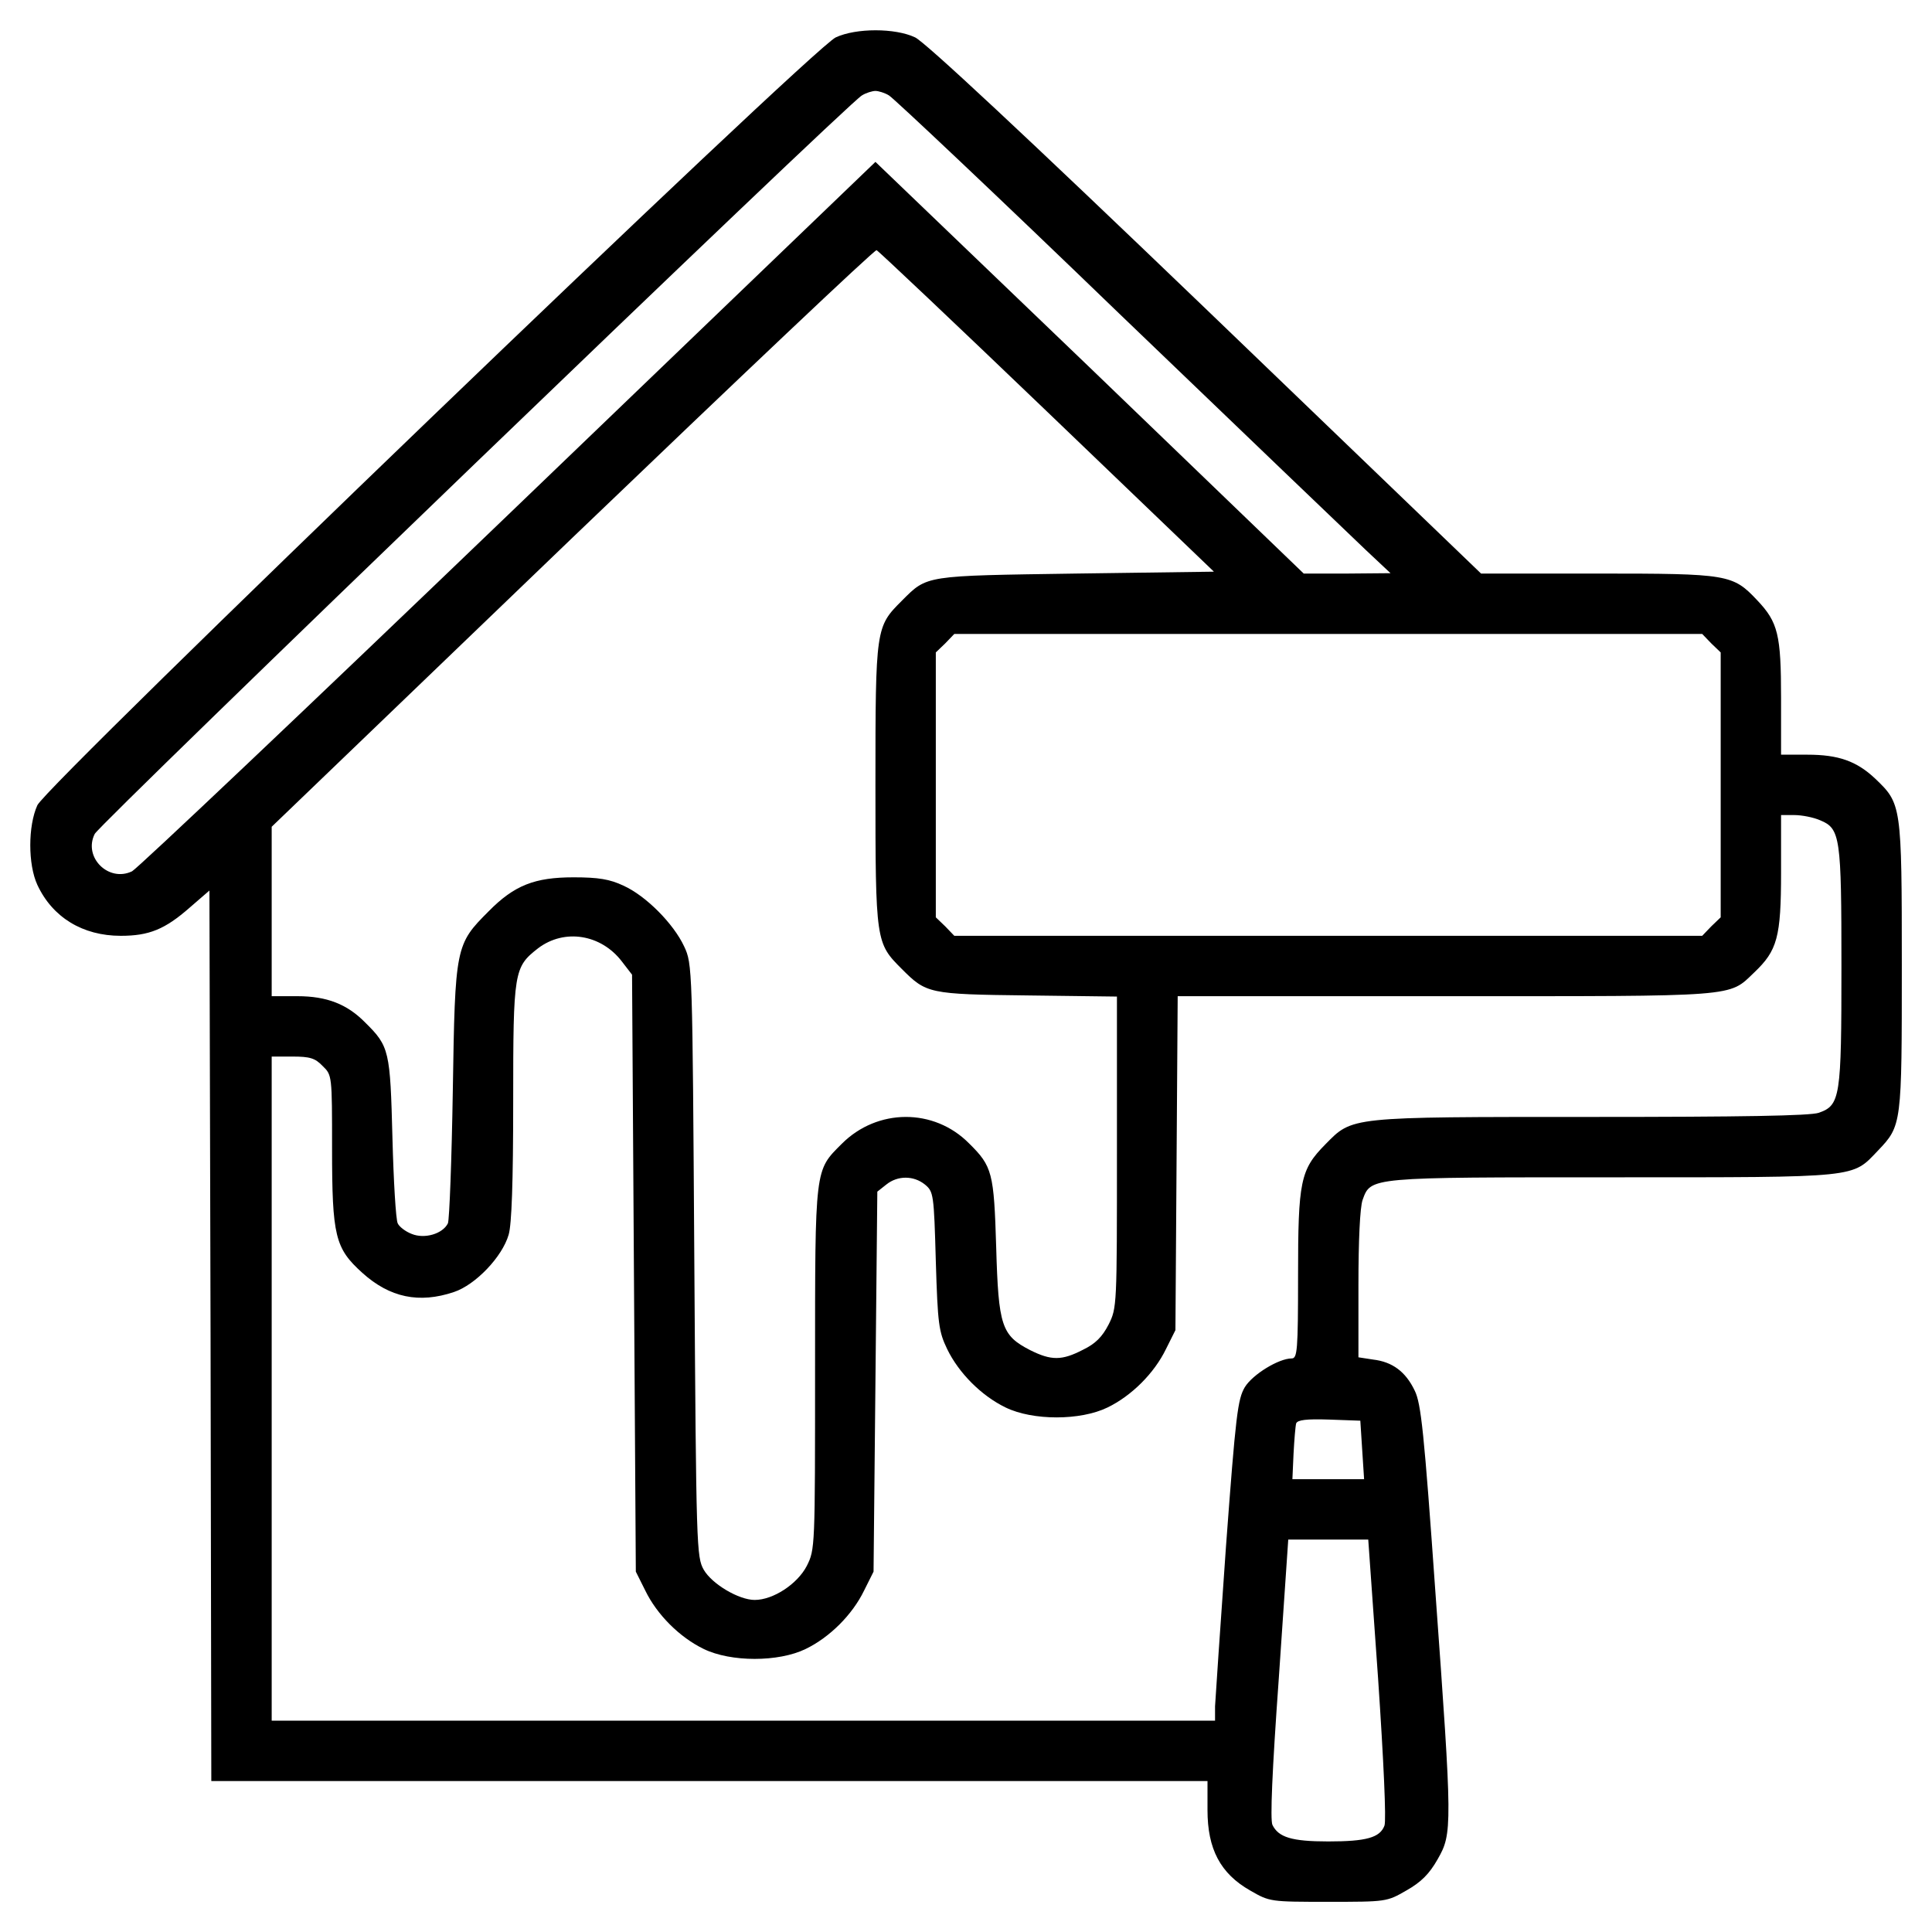 <?xml version="1.0" standalone="no"?>
<!DOCTYPE svg PUBLIC "-//W3C//DTD SVG 20010904//EN"
 "http://www.w3.org/TR/2001/REC-SVG-20010904/DTD/svg10.dtd">
<svg version="1.0" xmlns="http://www.w3.org/2000/svg"
 width="512pt" height="512pt" viewBox="0 0 512 512"
 preserveAspectRatio="xMidYMid meet">
<g transform="translate(0,512) scale(0.1,-0.1)"
fill="#000000" stroke="none">
<path d="M2215 5021 c-61 -27 -2091 -1980 -2116 -2035 -25 -55 -25 -157 0
-211 40 -86 120 -135 221 -135 75 0 117 17 183 75 l52 45 3 -1180 2 -1180
1320 0 1320 0 0 -77 c0 -103 34 -168 113 -213 52 -30 53 -30 207 -30 154 0
155 0 207 30 39 22 61 44 83 83 39 68 39 85 -6 707 -30 425 -38 501 -55 535
-24 50 -59 76 -110 82 l-39 6 0 192 c0 117 4 205 11 225 22 61 16 60 666 60
656 0 630 -2 700 71 63 66 63 69 63 491 0 427 -1 428 -71 495 -49 46 -97 63
-179 63 l-70 0 0 150 c0 168 -8 201 -63 259 -65 69 -76 71 -422 71 l-310 0
-730 702 c-481 462 -744 707 -770 719 -53 25 -156 25 -210 0z m141 -154 c12
-7 287 -266 610 -578 324 -311 618 -593 654 -627 l65 -61 -115 -1 -115 0 -567
546 -568 545 -971 -933 c-534 -513 -984 -939 -999 -947 -62 -30 -130 37 -99
99 14 28 1994 1935 2033 1957 11 7 28 12 36 12 8 0 25 -5 36 -12z m418 -837
l443 -425 -366 -5 c-403 -6 -393 -4 -461 -72 -69 -69 -70 -71 -70 -488 0 -417
1 -419 70 -488 65 -65 71 -67 333 -70 l237 -3 0 -413 c0 -407 0 -412 -22 -456
-17 -33 -35 -51 -68 -67 -56 -29 -84 -29 -140 -1 -76 39 -84 64 -90 273 -6
197 -10 214 -72 275 -93 94 -243 93 -337 -1 -72 -72 -71 -59 -71 -594 0 -478
0 -481 -22 -525 -25 -48 -89 -90 -138 -90 -42 0 -113 42 -135 80 -19 34 -20
55 -25 820 -5 779 -5 785 -27 832 -28 60 -101 134 -161 161 -36 17 -66 22
-132 22 -103 0 -157 -21 -225 -90 -88 -88 -89 -93 -95 -475 -3 -184 -9 -342
-13 -352 -14 -28 -62 -42 -96 -28 -16 6 -33 19 -37 28 -5 10 -11 112 -14 227
-6 230 -8 242 -72 305 -48 49 -102 70 -180 70 l-68 0 0 225 0 224 797 766
c439 421 801 764 806 762 4 -1 207 -193 451 -427z m1761 -615 l25 -24 0 -351
0 -351 -25 -24 -24 -25 -991 0 -991 0 -24 25 -25 24 0 351 0 351 25 24 24 25
991 0 991 0 24 -25z m289 -469 c53 -22 56 -44 56 -388 0 -346 -3 -367 -60
-387 -23 -8 -204 -11 -605 -11 -644 0 -630 1 -703 -73 -66 -67 -72 -97 -72
-348 0 -199 -2 -219 -17 -219 -34 0 -103 -42 -124 -76 -19 -32 -24 -72 -50
-422 -15 -213 -28 -404 -29 -424 l0 -38 -1250 0 -1250 0 0 880 0 880 55 0 c46
0 60 -4 80 -25 25 -24 25 -25 25 -218 0 -233 8 -265 80 -330 73 -66 151 -82
243 -51 57 19 128 93 145 152 8 27 12 139 12 352 0 347 2 357 66 407 70 53
167 37 222 -35 l27 -35 5 -791 5 -791 25 -50 c31 -64 91 -124 155 -155 72 -35
198 -35 270 0 64 31 124 91 155 155 l25 50 5 503 5 504 24 19 c30 24 72 24
102 0 23 -19 24 -25 29 -203 5 -168 8 -187 30 -233 31 -64 91 -124 155 -155
72 -35 198 -35 270 0 64 31 124 91 155 155 l25 50 3 443 3 442 710 0 c782 0
749 -3 818 63 61 58 71 93 71 265 l0 152 35 0 c20 0 51 -6 69 -14z m-1214
-1669 l5 -77 -95 0 -95 0 3 67 c2 38 5 74 7 81 4 9 27 12 87 10 l83 -3 5 -78z
m42 -604 c15 -222 22 -377 17 -391 -12 -32 -48 -42 -149 -42 -97 0 -132 11
-148 44 -6 14 -1 139 17 389 l25 367 106 0 106 0 26 -367z"/>
</g>
</svg>
